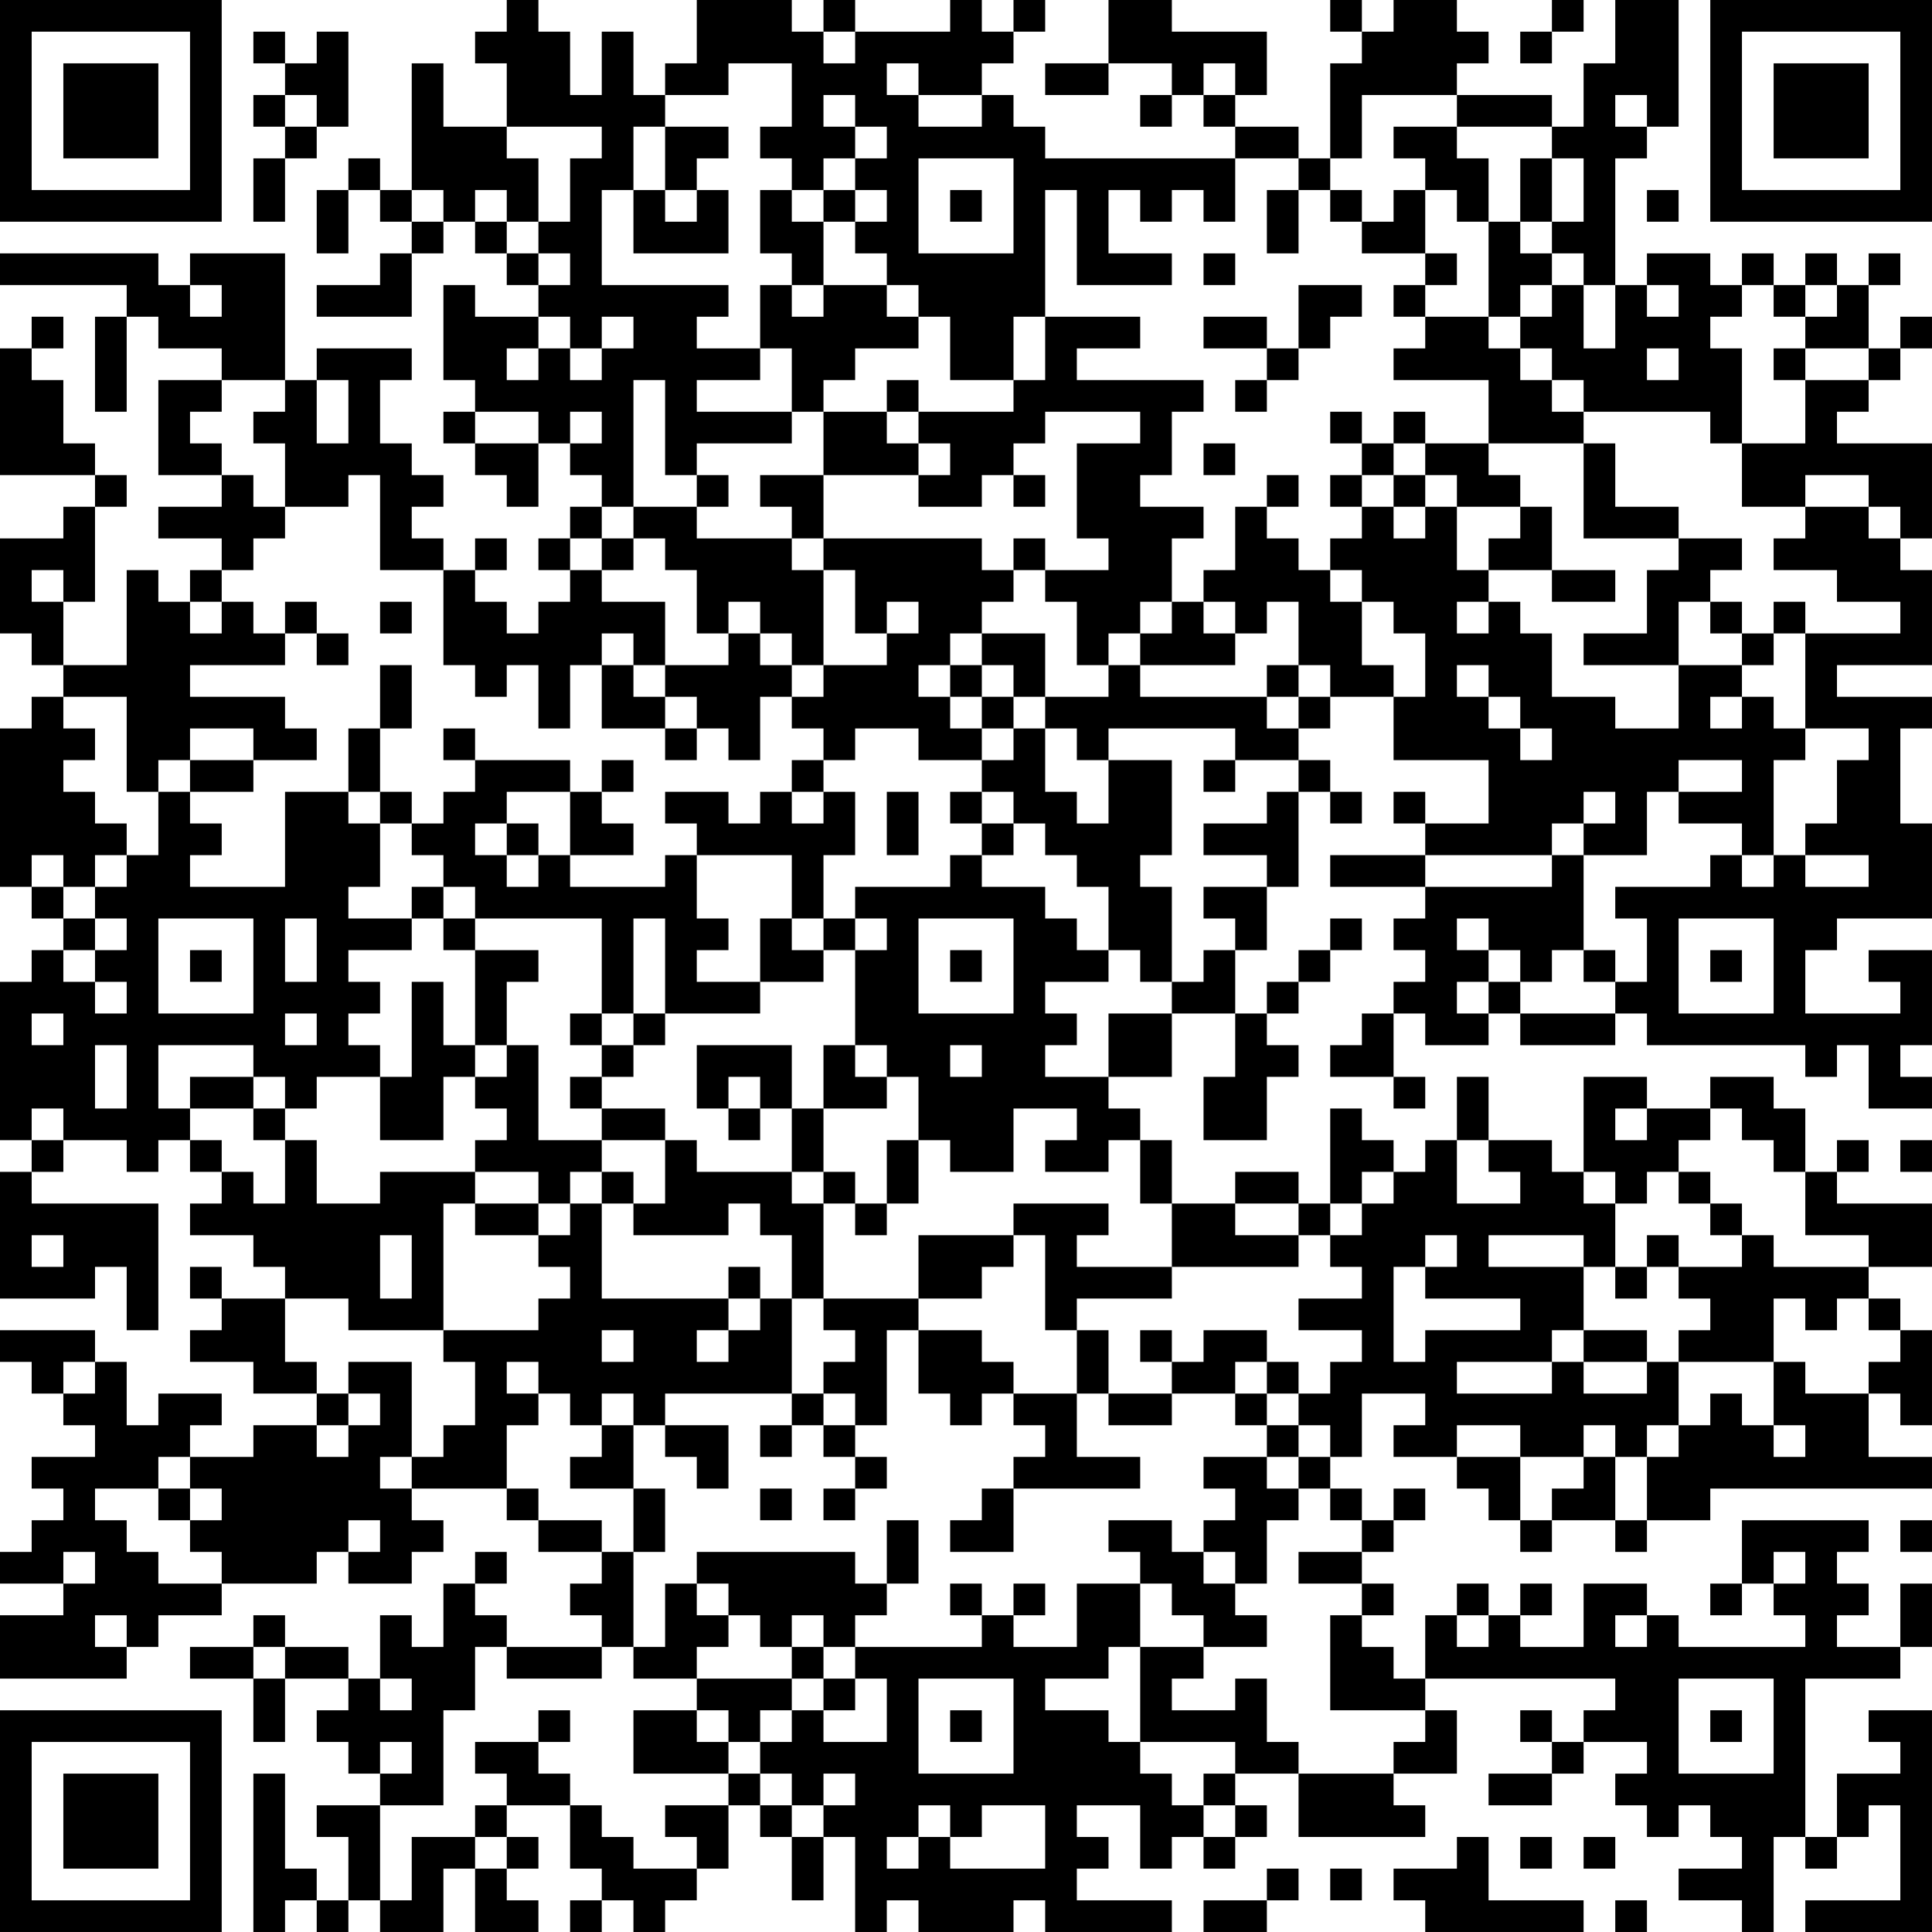 <?xml version="1.0" encoding="UTF-8"?>
<svg xmlns="http://www.w3.org/2000/svg" version="1.1" width="300" height="300" viewBox="0 0 300 300"><rect x="0" y="0" width="300" height="300" fill="#ffffff"/><g transform="scale(4.918)"><g transform="translate(0,0)"><path fill-rule="evenodd" d="M16 0L16 1L15 1L15 2L16 2L16 4L14 4L14 2L13 2L13 6L12 6L12 5L11 5L11 6L10 6L10 8L11 8L11 6L12 6L12 7L13 7L13 8L12 8L12 9L10 9L10 10L13 10L13 8L14 8L14 7L15 7L15 8L16 8L16 9L17 9L17 10L15 10L15 9L14 9L14 12L15 12L15 13L14 13L14 14L15 14L15 15L16 15L16 16L17 16L17 14L18 14L18 15L19 15L19 16L18 16L18 17L17 17L17 18L18 18L18 19L17 19L17 20L16 20L16 19L15 19L15 18L16 18L16 17L15 17L15 18L14 18L14 17L13 17L13 16L14 16L14 15L13 15L13 14L12 14L12 12L13 12L13 11L10 11L10 12L9 12L9 8L6 8L6 9L5 9L5 8L0 8L0 9L4 9L4 10L3 10L3 13L4 13L4 10L5 10L5 11L7 11L7 12L5 12L5 15L7 15L7 16L5 16L5 17L7 17L7 18L6 18L6 19L5 19L5 18L4 18L4 21L2 21L2 19L3 19L3 16L4 16L4 15L3 15L3 14L2 14L2 12L1 12L1 11L2 11L2 10L1 10L1 11L0 11L0 15L3 15L3 16L2 16L2 17L0 17L0 20L1 20L1 21L2 21L2 22L1 22L1 23L0 23L0 28L1 28L1 29L2 29L2 30L1 30L1 31L0 31L0 36L1 36L1 37L0 37L0 41L3 41L3 40L4 40L4 42L5 42L5 38L1 38L1 37L2 37L2 36L4 36L4 37L5 37L5 36L6 36L6 37L7 37L7 38L6 38L6 39L8 39L8 40L9 40L9 41L7 41L7 40L6 40L6 41L7 41L7 42L6 42L6 43L8 43L8 44L10 44L10 45L8 45L8 46L6 46L6 45L7 45L7 44L5 44L5 45L4 45L4 43L3 43L3 42L0 42L0 43L1 43L1 44L2 44L2 45L3 45L3 46L1 46L1 47L2 47L2 48L1 48L1 49L0 49L0 50L2 50L2 51L0 51L0 53L4 53L4 52L5 52L5 51L7 51L7 50L10 50L10 49L11 49L11 50L13 50L13 49L14 49L14 48L13 48L13 47L16 47L16 48L17 48L17 49L19 49L19 50L18 50L18 51L19 51L19 52L16 52L16 51L15 51L15 50L16 50L16 49L15 49L15 50L14 50L14 52L13 52L13 51L12 51L12 53L11 53L11 52L9 52L9 51L8 51L8 52L6 52L6 53L8 53L8 55L9 55L9 53L11 53L11 54L10 54L10 55L11 55L11 56L12 56L12 57L10 57L10 58L11 58L11 60L10 60L10 59L9 59L9 56L8 56L8 61L9 61L9 60L10 60L10 61L11 61L11 60L12 60L12 61L14 61L14 59L15 59L15 61L17 61L17 60L16 60L16 59L17 59L17 58L16 58L16 57L18 57L18 59L19 59L19 60L18 60L18 61L19 61L19 60L20 60L20 61L21 61L21 60L22 60L22 59L23 59L23 57L24 57L24 58L25 58L25 60L26 60L26 58L27 58L27 61L28 61L28 60L29 60L29 61L32 61L32 60L33 60L33 61L37 61L37 60L34 60L34 59L35 59L35 58L34 58L34 57L36 57L36 59L37 59L37 58L38 58L38 59L39 59L39 58L40 58L40 57L39 57L39 56L41 56L41 58L45 58L45 57L44 57L44 56L46 56L46 54L45 54L45 53L51 53L51 54L50 54L50 55L49 55L49 54L48 54L48 55L49 55L49 56L47 56L47 57L49 57L49 56L50 56L50 55L52 55L52 56L51 56L51 57L52 57L52 58L53 58L53 57L54 57L54 58L55 58L55 59L53 59L53 60L55 60L55 61L56 61L56 58L57 58L57 59L58 59L58 58L59 58L59 57L60 57L60 60L57 60L57 61L61 61L61 54L59 54L59 55L60 55L60 56L58 56L58 58L57 58L57 53L60 53L60 52L61 52L61 50L60 50L60 52L58 52L58 51L59 51L59 50L58 50L58 49L59 49L59 48L55 48L55 50L54 50L54 51L55 51L55 50L56 50L56 51L57 51L57 52L53 52L53 51L52 51L52 50L50 50L50 52L48 52L48 51L49 51L49 50L48 50L48 51L47 51L47 50L46 50L46 51L45 51L45 53L44 53L44 52L43 52L43 51L44 51L44 50L43 50L43 49L44 49L44 48L45 48L45 47L44 47L44 48L43 48L43 47L42 47L42 46L43 46L43 44L45 44L45 45L44 45L44 46L46 46L46 47L47 47L47 48L48 48L48 49L49 49L49 48L51 48L51 49L52 49L52 48L54 48L54 47L61 47L61 46L59 46L59 44L60 44L60 45L61 45L61 42L60 42L60 41L59 41L59 40L61 40L61 38L58 38L58 37L59 37L59 36L58 36L58 37L57 37L57 35L56 35L56 34L54 34L54 35L52 35L52 34L50 34L50 37L49 37L49 36L47 36L47 34L46 34L46 36L45 36L45 37L44 37L44 36L43 36L43 35L42 35L42 38L41 38L41 37L39 37L39 38L37 38L37 36L36 36L36 35L35 35L35 34L37 34L37 32L39 32L39 34L38 34L38 36L40 36L40 34L41 34L41 33L40 33L40 32L41 32L41 31L42 31L42 30L43 30L43 29L42 29L42 30L41 30L41 31L40 31L40 32L39 32L39 30L40 30L40 28L41 28L41 25L42 25L42 26L43 26L43 25L42 25L42 24L41 24L41 23L42 23L42 22L44 22L44 24L47 24L47 26L45 26L45 25L44 25L44 26L45 26L45 27L42 27L42 28L45 28L45 29L44 29L44 30L45 30L45 31L44 31L44 32L43 32L43 33L42 33L42 34L44 34L44 35L45 35L45 34L44 34L44 32L45 32L45 33L47 33L47 32L48 32L48 33L51 33L51 32L52 32L52 33L57 33L57 34L58 34L58 33L59 33L59 35L61 35L61 34L60 34L60 33L61 33L61 30L59 30L59 31L60 31L60 32L57 32L57 30L58 30L58 29L61 29L61 26L60 26L60 23L61 23L61 22L58 22L58 21L61 21L61 18L60 18L60 17L61 17L61 14L58 14L58 13L59 13L59 12L60 12L60 11L61 11L61 10L60 10L60 11L59 11L59 9L60 9L60 8L59 8L59 9L58 9L58 8L57 8L57 9L56 9L56 8L55 8L55 9L54 9L54 8L52 8L52 9L51 9L51 5L52 5L52 4L53 4L53 0L51 0L51 2L50 2L50 4L49 4L49 3L46 3L46 2L47 2L47 1L46 1L46 0L44 0L44 1L43 1L43 0L42 0L42 1L43 1L43 2L42 2L42 5L41 5L41 4L39 4L39 3L40 3L40 1L37 1L37 0L35 0L35 2L33 2L33 3L35 3L35 2L37 2L37 3L36 3L36 4L37 4L37 3L38 3L38 4L39 4L39 5L33 5L33 4L32 4L32 3L31 3L31 2L32 2L32 1L33 1L33 0L32 0L32 1L31 1L31 0L30 0L30 1L27 1L27 0L26 0L26 1L25 1L25 0L22 0L22 2L21 2L21 3L20 3L20 1L19 1L19 3L18 3L18 1L17 1L17 0ZM49 0L49 1L48 1L48 2L49 2L49 1L50 1L50 0ZM8 1L8 2L9 2L9 3L8 3L8 4L9 4L9 5L8 5L8 7L9 7L9 5L10 5L10 4L11 4L11 1L10 1L10 2L9 2L9 1ZM26 1L26 2L27 2L27 1ZM23 2L23 3L21 3L21 4L20 4L20 6L19 6L19 9L23 9L23 10L22 10L22 11L24 11L24 12L22 12L22 13L25 13L25 14L22 14L22 15L21 15L21 12L20 12L20 16L19 16L19 17L18 17L18 18L19 18L19 19L21 19L21 21L20 21L20 20L19 20L19 21L18 21L18 23L17 23L17 21L16 21L16 22L15 22L15 21L14 21L14 18L12 18L12 15L11 15L11 16L9 16L9 14L8 14L8 13L9 13L9 12L7 12L7 13L6 13L6 14L7 14L7 15L8 15L8 16L9 16L9 17L8 17L8 18L7 18L7 19L6 19L6 20L7 20L7 19L8 19L8 20L9 20L9 21L6 21L6 22L9 22L9 23L10 23L10 24L8 24L8 23L6 23L6 24L5 24L5 25L4 25L4 22L2 22L2 23L3 23L3 24L2 24L2 25L3 25L3 26L4 26L4 27L3 27L3 28L2 28L2 27L1 27L1 28L2 28L2 29L3 29L3 30L2 30L2 31L3 31L3 32L4 32L4 31L3 31L3 30L4 30L4 29L3 29L3 28L4 28L4 27L5 27L5 25L6 25L6 26L7 26L7 27L6 27L6 28L9 28L9 25L11 25L11 26L12 26L12 28L11 28L11 29L13 29L13 30L11 30L11 31L12 31L12 32L11 32L11 33L12 33L12 34L10 34L10 35L9 35L9 34L8 34L8 33L5 33L5 35L6 35L6 36L7 36L7 37L8 37L8 38L9 38L9 36L10 36L10 38L12 38L12 37L15 37L15 38L14 38L14 42L11 42L11 41L9 41L9 43L10 43L10 44L11 44L11 45L10 45L10 46L11 46L11 45L12 45L12 44L11 44L11 43L13 43L13 46L12 46L12 47L13 47L13 46L14 46L14 45L15 45L15 43L14 43L14 42L17 42L17 41L18 41L18 40L17 40L17 39L18 39L18 38L19 38L19 41L23 41L23 42L22 42L22 43L23 43L23 42L24 42L24 41L25 41L25 44L21 44L21 45L20 45L20 44L19 44L19 45L18 45L18 44L17 44L17 43L16 43L16 44L17 44L17 45L16 45L16 47L17 47L17 48L19 48L19 49L20 49L20 52L19 52L19 53L16 53L16 52L15 52L15 54L14 54L14 57L12 57L12 60L13 60L13 58L15 58L15 59L16 59L16 58L15 58L15 57L16 57L16 56L15 56L15 55L17 55L17 56L18 56L18 57L19 57L19 58L20 58L20 59L22 59L22 58L21 58L21 57L23 57L23 56L24 56L24 57L25 57L25 58L26 58L26 57L27 57L27 56L26 56L26 57L25 57L25 56L24 56L24 55L25 55L25 54L26 54L26 55L28 55L28 53L27 53L27 52L31 52L31 51L32 51L32 52L34 52L34 50L36 50L36 52L35 52L35 53L33 53L33 54L35 54L35 55L36 55L36 56L37 56L37 57L38 57L38 58L39 58L39 57L38 57L38 56L39 56L39 55L36 55L36 52L38 52L38 53L37 53L37 54L39 54L39 53L40 53L40 55L41 55L41 56L44 56L44 55L45 55L45 54L42 54L42 51L43 51L43 50L41 50L41 49L43 49L43 48L42 48L42 47L41 47L41 46L42 46L42 45L41 45L41 44L42 44L42 43L43 43L43 42L41 42L41 41L43 41L43 40L42 40L42 39L43 39L43 38L44 38L44 37L43 37L43 38L42 38L42 39L41 39L41 38L39 38L39 39L41 39L41 40L37 40L37 38L36 38L36 36L35 36L35 37L33 37L33 36L34 36L34 35L32 35L32 37L30 37L30 36L29 36L29 34L28 34L28 33L27 33L27 30L28 30L28 29L27 29L27 28L30 28L30 27L31 27L31 28L33 28L33 29L34 29L34 30L35 30L35 31L33 31L33 32L34 32L34 33L33 33L33 34L35 34L35 32L37 32L37 31L38 31L38 30L39 30L39 29L38 29L38 28L40 28L40 27L38 27L38 26L40 26L40 25L41 25L41 24L39 24L39 23L35 23L35 24L34 24L34 23L33 23L33 22L35 22L35 21L36 21L36 22L40 22L40 23L41 23L41 22L42 22L42 21L41 21L41 19L40 19L40 20L39 20L39 19L38 19L38 18L39 18L39 16L40 16L40 17L41 17L41 18L42 18L42 19L43 19L43 21L44 21L44 22L45 22L45 20L44 20L44 19L43 19L43 18L42 18L42 17L43 17L43 16L44 16L44 17L45 17L45 16L46 16L46 18L47 18L47 19L46 19L46 20L47 20L47 19L48 19L48 20L49 20L49 22L51 22L51 23L53 23L53 21L55 21L55 22L54 22L54 23L55 23L55 22L56 22L56 23L57 23L57 24L56 24L56 27L55 27L55 26L53 26L53 25L55 25L55 24L53 24L53 25L52 25L52 27L50 27L50 26L51 26L51 25L50 25L50 26L49 26L49 27L45 27L45 28L49 28L49 27L50 27L50 30L49 30L49 31L48 31L48 30L47 30L47 29L46 29L46 30L47 30L47 31L46 31L46 32L47 32L47 31L48 31L48 32L51 32L51 31L52 31L52 29L51 29L51 28L54 28L54 27L55 27L55 28L56 28L56 27L57 27L57 28L59 28L59 27L57 27L57 26L58 26L58 24L59 24L59 23L57 23L57 20L60 20L60 19L58 19L58 18L56 18L56 17L57 17L57 16L59 16L59 17L60 17L60 16L59 16L59 15L57 15L57 16L55 16L55 14L57 14L57 12L59 12L59 11L57 11L57 10L58 10L58 9L57 9L57 10L56 10L56 9L55 9L55 10L54 10L54 11L55 11L55 14L54 14L54 13L50 13L50 12L49 12L49 11L48 11L48 10L49 10L49 9L50 9L50 11L51 11L51 9L50 9L50 8L49 8L49 7L50 7L50 5L49 5L49 4L46 4L46 3L43 3L43 5L42 5L42 6L41 6L41 5L39 5L39 7L38 7L38 6L37 6L37 7L36 7L36 6L35 6L35 8L37 8L37 9L34 9L34 6L33 6L33 10L32 10L32 12L30 12L30 10L29 10L29 9L28 9L28 8L27 8L27 7L28 7L28 6L27 6L27 5L28 5L28 4L27 4L27 3L26 3L26 4L27 4L27 5L26 5L26 6L25 6L25 5L24 5L24 4L25 4L25 2ZM28 2L28 3L29 3L29 4L31 4L31 3L29 3L29 2ZM38 2L38 3L39 3L39 2ZM9 3L9 4L10 4L10 3ZM51 3L51 4L52 4L52 3ZM16 4L16 5L17 5L17 7L16 7L16 6L15 6L15 7L16 7L16 8L17 8L17 9L18 9L18 8L17 8L17 7L18 7L18 5L19 5L19 4ZM21 4L21 6L20 6L20 8L23 8L23 6L22 6L22 5L23 5L23 4ZM44 4L44 5L45 5L45 6L44 6L44 7L43 7L43 6L42 6L42 7L43 7L43 8L45 8L45 9L44 9L44 10L45 10L45 11L44 11L44 12L47 12L47 14L45 14L45 13L44 13L44 14L43 14L43 13L42 13L42 14L43 14L43 15L42 15L42 16L43 16L43 15L44 15L44 16L45 16L45 15L46 15L46 16L48 16L48 17L47 17L47 18L49 18L49 19L51 19L51 18L49 18L49 16L48 16L48 15L47 15L47 14L50 14L50 17L53 17L53 18L52 18L52 20L50 20L50 21L53 21L53 19L54 19L54 20L55 20L55 21L56 21L56 20L57 20L57 19L56 19L56 20L55 20L55 19L54 19L54 18L55 18L55 17L53 17L53 16L51 16L51 14L50 14L50 13L49 13L49 12L48 12L48 11L47 11L47 10L48 10L48 9L49 9L49 8L48 8L48 7L49 7L49 5L48 5L48 7L47 7L47 5L46 5L46 4ZM29 5L29 8L32 8L32 5ZM13 6L13 7L14 7L14 6ZM21 6L21 7L22 7L22 6ZM24 6L24 8L25 8L25 9L24 9L24 11L25 11L25 13L26 13L26 15L24 15L24 16L25 16L25 17L22 17L22 16L23 16L23 15L22 15L22 16L20 16L20 17L19 17L19 18L20 18L20 17L21 17L21 18L22 18L22 20L23 20L23 21L21 21L21 22L20 22L20 21L19 21L19 23L21 23L21 24L22 24L22 23L23 23L23 24L24 24L24 22L25 22L25 23L26 23L26 24L25 24L25 25L24 25L24 26L23 26L23 25L21 25L21 26L22 26L22 27L21 27L21 28L18 28L18 27L20 27L20 26L19 26L19 25L20 25L20 24L19 24L19 25L18 25L18 24L15 24L15 23L14 23L14 24L15 24L15 25L14 25L14 26L13 26L13 25L12 25L12 23L13 23L13 21L12 21L12 23L11 23L11 25L12 25L12 26L13 26L13 27L14 27L14 28L13 28L13 29L14 29L14 30L15 30L15 33L14 33L14 31L13 31L13 34L12 34L12 36L14 36L14 34L15 34L15 35L16 35L16 36L15 36L15 37L17 37L17 38L15 38L15 39L17 39L17 38L18 38L18 37L19 37L19 38L20 38L20 39L23 39L23 38L24 38L24 39L25 39L25 41L26 41L26 42L27 42L27 43L26 43L26 44L25 44L25 45L24 45L24 46L25 46L25 45L26 45L26 46L27 46L27 47L26 47L26 48L27 48L27 47L28 47L28 46L27 46L27 45L28 45L28 42L29 42L29 44L30 44L30 45L31 45L31 44L32 44L32 45L33 45L33 46L32 46L32 47L31 47L31 48L30 48L30 49L32 49L32 47L36 47L36 46L34 46L34 44L35 44L35 45L37 45L37 44L39 44L39 45L40 45L40 46L38 46L38 47L39 47L39 48L38 48L38 49L37 49L37 48L35 48L35 49L36 49L36 50L37 50L37 51L38 51L38 52L40 52L40 51L39 51L39 50L40 50L40 48L41 48L41 47L40 47L40 46L41 46L41 45L40 45L40 44L41 44L41 43L40 43L40 42L38 42L38 43L37 43L37 42L36 42L36 43L37 43L37 44L35 44L35 42L34 42L34 41L37 41L37 40L34 40L34 39L35 39L35 38L32 38L32 39L29 39L29 41L26 41L26 38L27 38L27 39L28 39L28 38L29 38L29 36L28 36L28 38L27 38L27 37L26 37L26 35L28 35L28 34L27 34L27 33L26 33L26 35L25 35L25 33L22 33L22 35L23 35L23 36L24 36L24 35L25 35L25 37L22 37L22 36L21 36L21 35L19 35L19 34L20 34L20 33L21 33L21 32L24 32L24 31L26 31L26 30L27 30L27 29L26 29L26 27L27 27L27 25L26 25L26 24L27 24L27 23L29 23L29 24L31 24L31 25L30 25L30 26L31 26L31 27L32 27L32 26L33 26L33 27L34 27L34 28L35 28L35 30L36 30L36 31L37 31L37 28L36 28L36 27L37 27L37 24L35 24L35 26L34 26L34 25L33 25L33 23L32 23L32 22L33 22L33 20L31 20L31 19L32 19L32 18L33 18L33 19L34 19L34 21L35 21L35 20L36 20L36 21L39 21L39 20L38 20L38 19L37 19L37 17L38 17L38 16L36 16L36 15L37 15L37 13L38 13L38 12L34 12L34 11L36 11L36 10L33 10L33 12L32 12L32 13L29 13L29 12L28 12L28 13L26 13L26 12L27 12L27 11L29 11L29 10L28 10L28 9L26 9L26 7L27 7L27 6L26 6L26 7L25 7L25 6ZM30 6L30 7L31 7L31 6ZM40 6L40 8L41 8L41 6ZM45 6L45 8L46 8L46 9L45 9L45 10L47 10L47 7L46 7L46 6ZM52 6L52 7L53 7L53 6ZM38 8L38 9L39 9L39 8ZM6 9L6 10L7 10L7 9ZM25 9L25 10L26 10L26 9ZM41 9L41 11L40 11L40 10L38 10L38 11L40 11L40 12L39 12L39 13L40 13L40 12L41 12L41 11L42 11L42 10L43 10L43 9ZM52 9L52 10L53 10L53 9ZM17 10L17 11L16 11L16 12L17 12L17 11L18 11L18 12L19 12L19 11L20 11L20 10L19 10L19 11L18 11L18 10ZM52 11L52 12L53 12L53 11ZM56 11L56 12L57 12L57 11ZM10 12L10 14L11 14L11 12ZM15 13L15 14L17 14L17 13ZM18 13L18 14L19 14L19 13ZM28 13L28 14L29 14L29 15L26 15L26 17L25 17L25 18L26 18L26 21L25 21L25 20L24 20L24 19L23 19L23 20L24 20L24 21L25 21L25 22L26 22L26 21L28 21L28 20L29 20L29 19L28 19L28 20L27 20L27 18L26 18L26 17L31 17L31 18L32 18L32 17L33 17L33 18L35 18L35 17L34 17L34 14L36 14L36 13L33 13L33 14L32 14L32 15L31 15L31 16L29 16L29 15L30 15L30 14L29 14L29 13ZM38 14L38 15L39 15L39 14ZM44 14L44 15L45 15L45 14ZM32 15L32 16L33 16L33 15ZM40 15L40 16L41 16L41 15ZM1 18L1 19L2 19L2 18ZM9 19L9 20L10 20L10 21L11 21L11 20L10 20L10 19ZM12 19L12 20L13 20L13 19ZM36 19L36 20L37 20L37 19ZM30 20L30 21L29 21L29 22L30 22L30 23L31 23L31 24L32 24L32 23L31 23L31 22L32 22L32 21L31 21L31 20ZM30 21L30 22L31 22L31 21ZM40 21L40 22L41 22L41 21ZM46 21L46 22L47 22L47 23L48 23L48 24L49 24L49 23L48 23L48 22L47 22L47 21ZM21 22L21 23L22 23L22 22ZM6 24L6 25L8 25L8 24ZM38 24L38 25L39 25L39 24ZM16 25L16 26L15 26L15 27L16 27L16 28L17 28L17 27L18 27L18 25ZM25 25L25 26L26 26L26 25ZM28 25L28 27L29 27L29 25ZM31 25L31 26L32 26L32 25ZM16 26L16 27L17 27L17 26ZM22 27L22 29L23 29L23 30L22 30L22 31L24 31L24 29L25 29L25 30L26 30L26 29L25 29L25 27ZM14 28L14 29L15 29L15 30L17 30L17 31L16 31L16 33L15 33L15 34L16 34L16 33L17 33L17 36L19 36L19 37L20 37L20 38L21 38L21 36L19 36L19 35L18 35L18 34L19 34L19 33L20 33L20 32L21 32L21 29L20 29L20 32L19 32L19 29L15 29L15 28ZM5 29L5 32L8 32L8 29ZM9 29L9 31L10 31L10 29ZM29 29L29 32L32 32L32 29ZM53 29L53 32L56 32L56 29ZM6 30L6 31L7 31L7 30ZM30 30L30 31L31 31L31 30ZM50 30L50 31L51 31L51 30ZM54 30L54 31L55 31L55 30ZM1 32L1 33L2 33L2 32ZM9 32L9 33L10 33L10 32ZM18 32L18 33L19 33L19 32ZM3 33L3 35L4 35L4 33ZM30 33L30 34L31 34L31 33ZM6 34L6 35L8 35L8 36L9 36L9 35L8 35L8 34ZM23 34L23 35L24 35L24 34ZM1 35L1 36L2 36L2 35ZM51 35L51 36L52 36L52 35ZM54 35L54 36L53 36L53 37L52 37L52 38L51 38L51 37L50 37L50 38L51 38L51 40L50 40L50 39L47 39L47 40L50 40L50 42L49 42L49 43L46 43L46 44L49 44L49 43L50 43L50 44L52 44L52 43L53 43L53 45L52 45L52 46L51 46L51 45L50 45L50 46L48 46L48 45L46 45L46 46L48 46L48 48L49 48L49 47L50 47L50 46L51 46L51 48L52 48L52 46L53 46L53 45L54 45L54 44L55 44L55 45L56 45L56 46L57 46L57 45L56 45L56 43L57 43L57 44L59 44L59 43L60 43L60 42L59 42L59 41L58 41L58 42L57 42L57 41L56 41L56 43L53 43L53 42L54 42L54 41L53 41L53 40L55 40L55 39L56 39L56 40L59 40L59 39L57 39L57 37L56 37L56 36L55 36L55 35ZM46 36L46 38L48 38L48 37L47 37L47 36ZM60 36L60 37L61 37L61 36ZM25 37L25 38L26 38L26 37ZM53 37L53 38L54 38L54 39L55 39L55 38L54 38L54 37ZM1 39L1 40L2 40L2 39ZM12 39L12 41L13 41L13 39ZM32 39L32 40L31 40L31 41L29 41L29 42L31 42L31 43L32 43L32 44L34 44L34 42L33 42L33 39ZM45 39L45 40L44 40L44 43L45 43L45 42L48 42L48 41L45 41L45 40L46 40L46 39ZM52 39L52 40L51 40L51 41L52 41L52 40L53 40L53 39ZM23 40L23 41L24 41L24 40ZM19 42L19 43L20 43L20 42ZM50 42L50 43L52 43L52 42ZM2 43L2 44L3 44L3 43ZM39 43L39 44L40 44L40 43ZM26 44L26 45L27 45L27 44ZM19 45L19 46L18 46L18 47L20 47L20 49L21 49L21 47L20 47L20 45ZM21 45L21 46L22 46L22 47L23 47L23 45ZM5 46L5 47L3 47L3 48L4 48L4 49L5 49L5 50L7 50L7 49L6 49L6 48L7 48L7 47L6 47L6 46ZM5 47L5 48L6 48L6 47ZM24 47L24 48L25 48L25 47ZM11 48L11 49L12 49L12 48ZM28 48L28 50L27 50L27 49L22 49L22 50L21 50L21 52L20 52L20 53L22 53L22 54L20 54L20 56L23 56L23 55L24 55L24 54L25 54L25 53L26 53L26 54L27 54L27 53L26 53L26 52L27 52L27 51L28 51L28 50L29 50L29 48ZM60 48L60 49L61 49L61 48ZM2 49L2 50L3 50L3 49ZM38 49L38 50L39 50L39 49ZM56 49L56 50L57 50L57 49ZM22 50L22 51L23 51L23 52L22 52L22 53L25 53L25 52L26 52L26 51L25 51L25 52L24 52L24 51L23 51L23 50ZM30 50L30 51L31 51L31 50ZM32 50L32 51L33 51L33 50ZM3 51L3 52L4 52L4 51ZM46 51L46 52L47 52L47 51ZM51 51L51 52L52 52L52 51ZM8 52L8 53L9 53L9 52ZM12 53L12 54L13 54L13 53ZM29 53L29 56L32 56L32 53ZM53 53L53 56L56 56L56 53ZM17 54L17 55L18 55L18 54ZM22 54L22 55L23 55L23 54ZM30 54L30 55L31 55L31 54ZM54 54L54 55L55 55L55 54ZM12 55L12 56L13 56L13 55ZM29 57L29 58L28 58L28 59L29 59L29 58L30 58L30 59L33 59L33 57L31 57L31 58L30 58L30 57ZM46 58L46 59L44 59L44 60L45 60L45 61L50 61L50 60L47 60L47 58ZM48 58L48 59L49 59L49 58ZM50 58L50 59L51 59L51 58ZM40 59L40 60L38 60L38 61L40 61L40 60L41 60L41 59ZM42 59L42 60L43 60L43 59ZM51 60L51 61L52 61L52 60ZM0 0L0 7L7 7L7 0ZM1 1L1 6L6 6L6 1ZM2 2L2 5L5 5L5 2ZM54 0L54 7L61 7L61 0ZM55 1L55 6L60 6L60 1ZM56 2L56 5L59 5L59 2ZM0 54L0 61L7 61L7 54ZM1 55L1 60L6 60L6 55ZM2 56L2 59L5 59L5 56Z" fill="#000000"/></g></g></svg>
